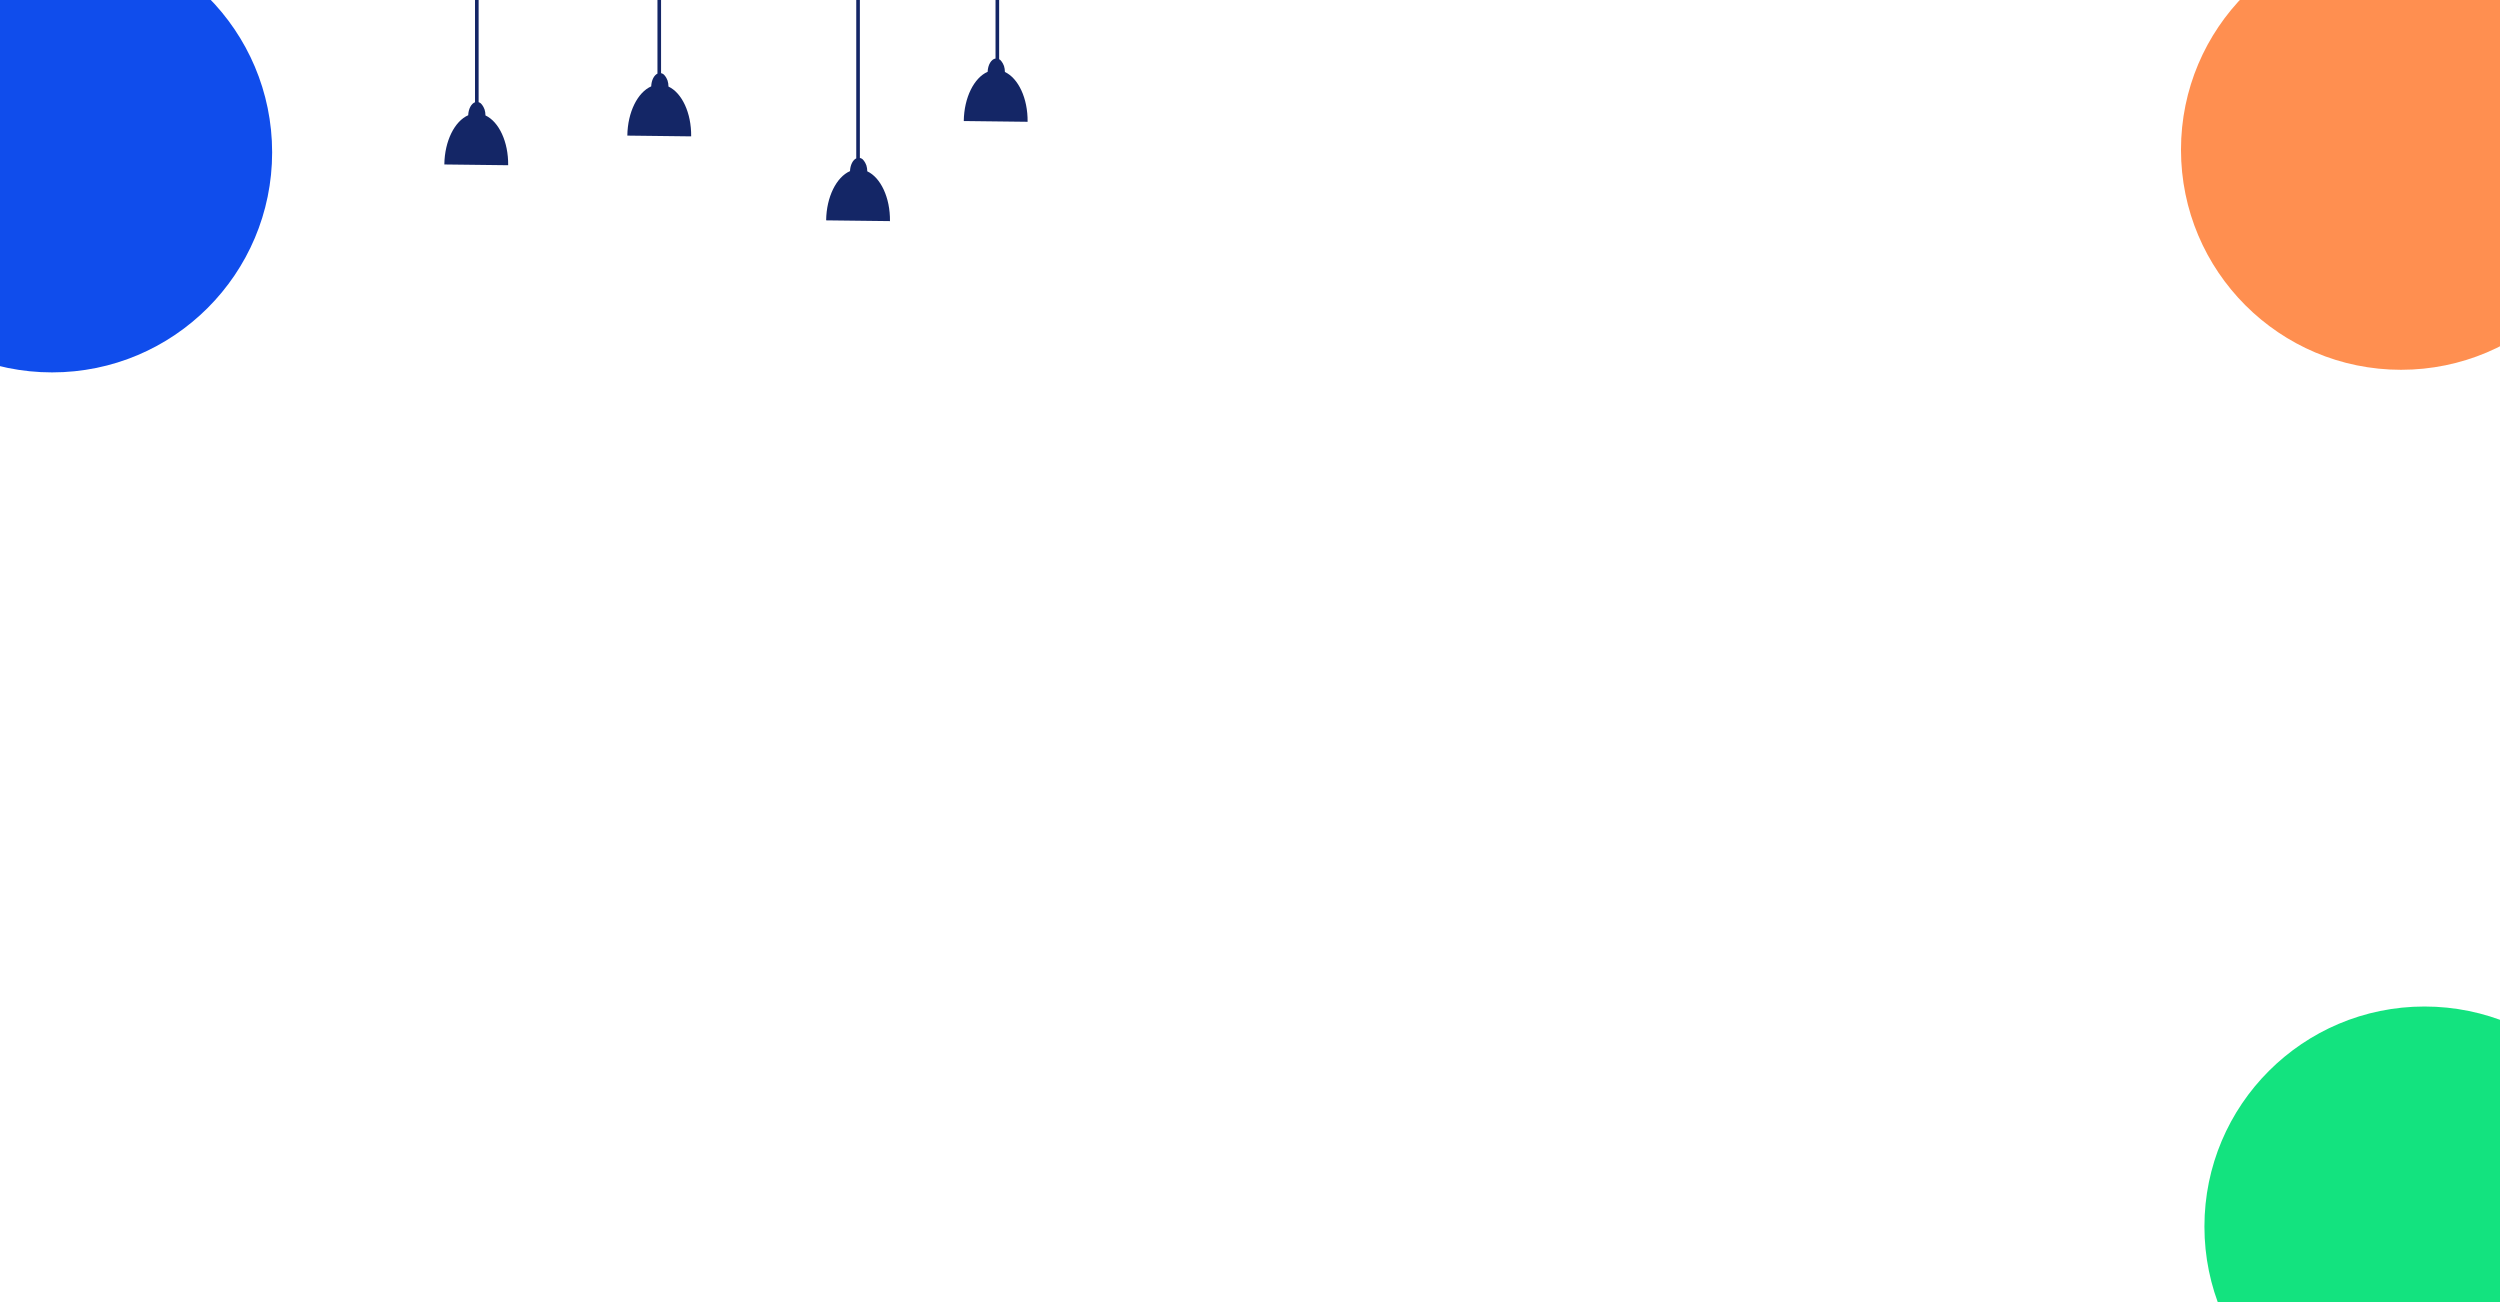<svg width="1920" height="1000" viewBox="0 0 1920 1000" fill="none" xmlns="http://www.w3.org/2000/svg">
<g filter="url(#filter0_f)">
<circle cx="40" cy="117" r="169" fill="#104DEC"/>
</g>
<g filter="url(#filter1_f)">
<circle cx="1844" cy="115" r="169" fill="#FF8F50"/>
</g>
<g filter="url(#filter2_f)">
<circle cx="1862" cy="942" r="169" fill="#13E37F"/>
</g>
<g opacity="0.5" filter="url(#filter3_d)">
<path opacity="0.5" d="M458.054 139.414H581.746L638.561 21.537H514.868L458.054 139.414Z" fill="white"/>
<path opacity="0.5" d="M657.422 21.537L600.607 139.414H724.299L781.114 21.537H657.422Z" fill="white"/>
<path opacity="0.5" d="M395.546 269.102H519.241L576.054 151.225H452.361L395.546 269.102Z" fill="white"/>
<path opacity="0.5" d="M538.101 269.102H661.794L718.607 151.225H594.914L538.101 269.102Z" fill="white"/>
</g>
<path d="M764.568 -3.537V44.947C761.299 45.457 758.692 49.783 758.513 55.139C748.144 59.675 740.396 74.843 740.18 92.951L789.197 93.536C789.414 75.429 782.032 60.079 771.773 55.297C771.757 53.65 771.51 52.098 771.08 50.715C770.078 47.833 768.26 46.095 768.26 46.095C767.968 45.848 767.66 45.639 767.342 45.465V-2.209C766.418 -2.657 765.496 -3.1 764.568 -3.537Z" fill="#142666"/>
<path d="M364.805 -8.571V78.528C361.939 79.58 359.749 83.61 359.586 88.499C349.215 93.035 341.468 108.204 341.253 126.313L390.271 126.898C390.487 108.791 383.104 93.441 372.847 88.659C372.83 87.012 372.583 85.458 372.151 84.077C371.15 81.195 369.334 79.457 369.334 79.457C368.79 79 368.2 78.662 367.577 78.463V-9.384C366.652 -9.112 365.725 -8.838 364.805 -8.571Z" fill="#142666"/>
<path d="M513.392 66.489C513.375 64.841 513.128 63.288 512.698 61.907C511.695 59.025 509.879 57.287 509.879 57.287C509.212 56.724 508.476 56.343 507.695 56.178V-4.819C506.768 -4.435 505.843 -4.049 504.923 -3.658V56.538C502.267 57.817 500.286 61.687 500.131 66.332C489.76 70.868 482.015 86.037 481.798 104.144L530.815 104.73C531.032 86.62 523.651 71.271 513.392 66.489Z" fill="#142666"/>
<path d="M683.497 169.816C683.712 151.709 676.33 136.359 666.071 131.577C666.057 129.93 665.808 128.376 665.377 126.995C664.376 124.113 662.56 122.377 662.56 122.377C661.892 121.814 661.158 121.431 660.375 121.266V-29.448C659.451 -29.504 658.526 -29.556 657.603 -29.605V121.625C654.949 122.905 652.967 126.774 652.81 131.418C642.441 135.955 634.694 151.123 634.478 169.233L683.497 169.816Z" fill="#142666"/>
<defs>
<filter id="filter0_f" x="-953" y="-876" width="1986" height="1986" filterUnits="userSpaceOnUse" color-interpolation-filters="sRGB">
<feFlood flood-opacity="0" result="BackgroundImageFix"/>
<feBlend mode="normal" in="SourceGraphic" in2="BackgroundImageFix" result="shape"/>
<feGaussianBlur stdDeviation="412" result="effect1_foregroundBlur"/>
</filter>
<filter id="filter1_f" x="1101" y="-628" width="1486" height="1486" filterUnits="userSpaceOnUse" color-interpolation-filters="sRGB">
<feFlood flood-opacity="0" result="BackgroundImageFix"/>
<feBlend mode="normal" in="SourceGraphic" in2="BackgroundImageFix" result="shape"/>
<feGaussianBlur stdDeviation="287" result="effect1_foregroundBlur"/>
</filter>
<filter id="filter2_f" x="1119" y="199" width="1486" height="1486" filterUnits="userSpaceOnUse" color-interpolation-filters="sRGB">
<feFlood flood-opacity="0" result="BackgroundImageFix"/>
<feBlend mode="normal" in="SourceGraphic" in2="BackgroundImageFix" result="shape"/>
<feGaussianBlur stdDeviation="287" result="effect1_foregroundBlur"/>
</filter>
<filter id="filter3_d" x="155.546" y="-214.463" width="865.568" height="727.565" filterUnits="userSpaceOnUse" color-interpolation-filters="sRGB">
<feFlood flood-opacity="0" result="BackgroundImageFix"/>
<feColorMatrix in="SourceAlpha" type="matrix" values="0 0 0 0 0 0 0 0 0 0 0 0 0 0 0 0 0 0 127 0"/>
<feOffset dy="4"/>
<feGaussianBlur stdDeviation="120"/>
<feColorMatrix type="matrix" values="0 0 0 0 0 0 0 0 0 0 0 0 0 0 0 0 0 0 0.25 0"/>
<feBlend mode="normal" in2="BackgroundImageFix" result="effect1_dropShadow"/>
<feBlend mode="normal" in="SourceGraphic" in2="effect1_dropShadow" result="shape"/>
</filter>
</defs>
</svg>
